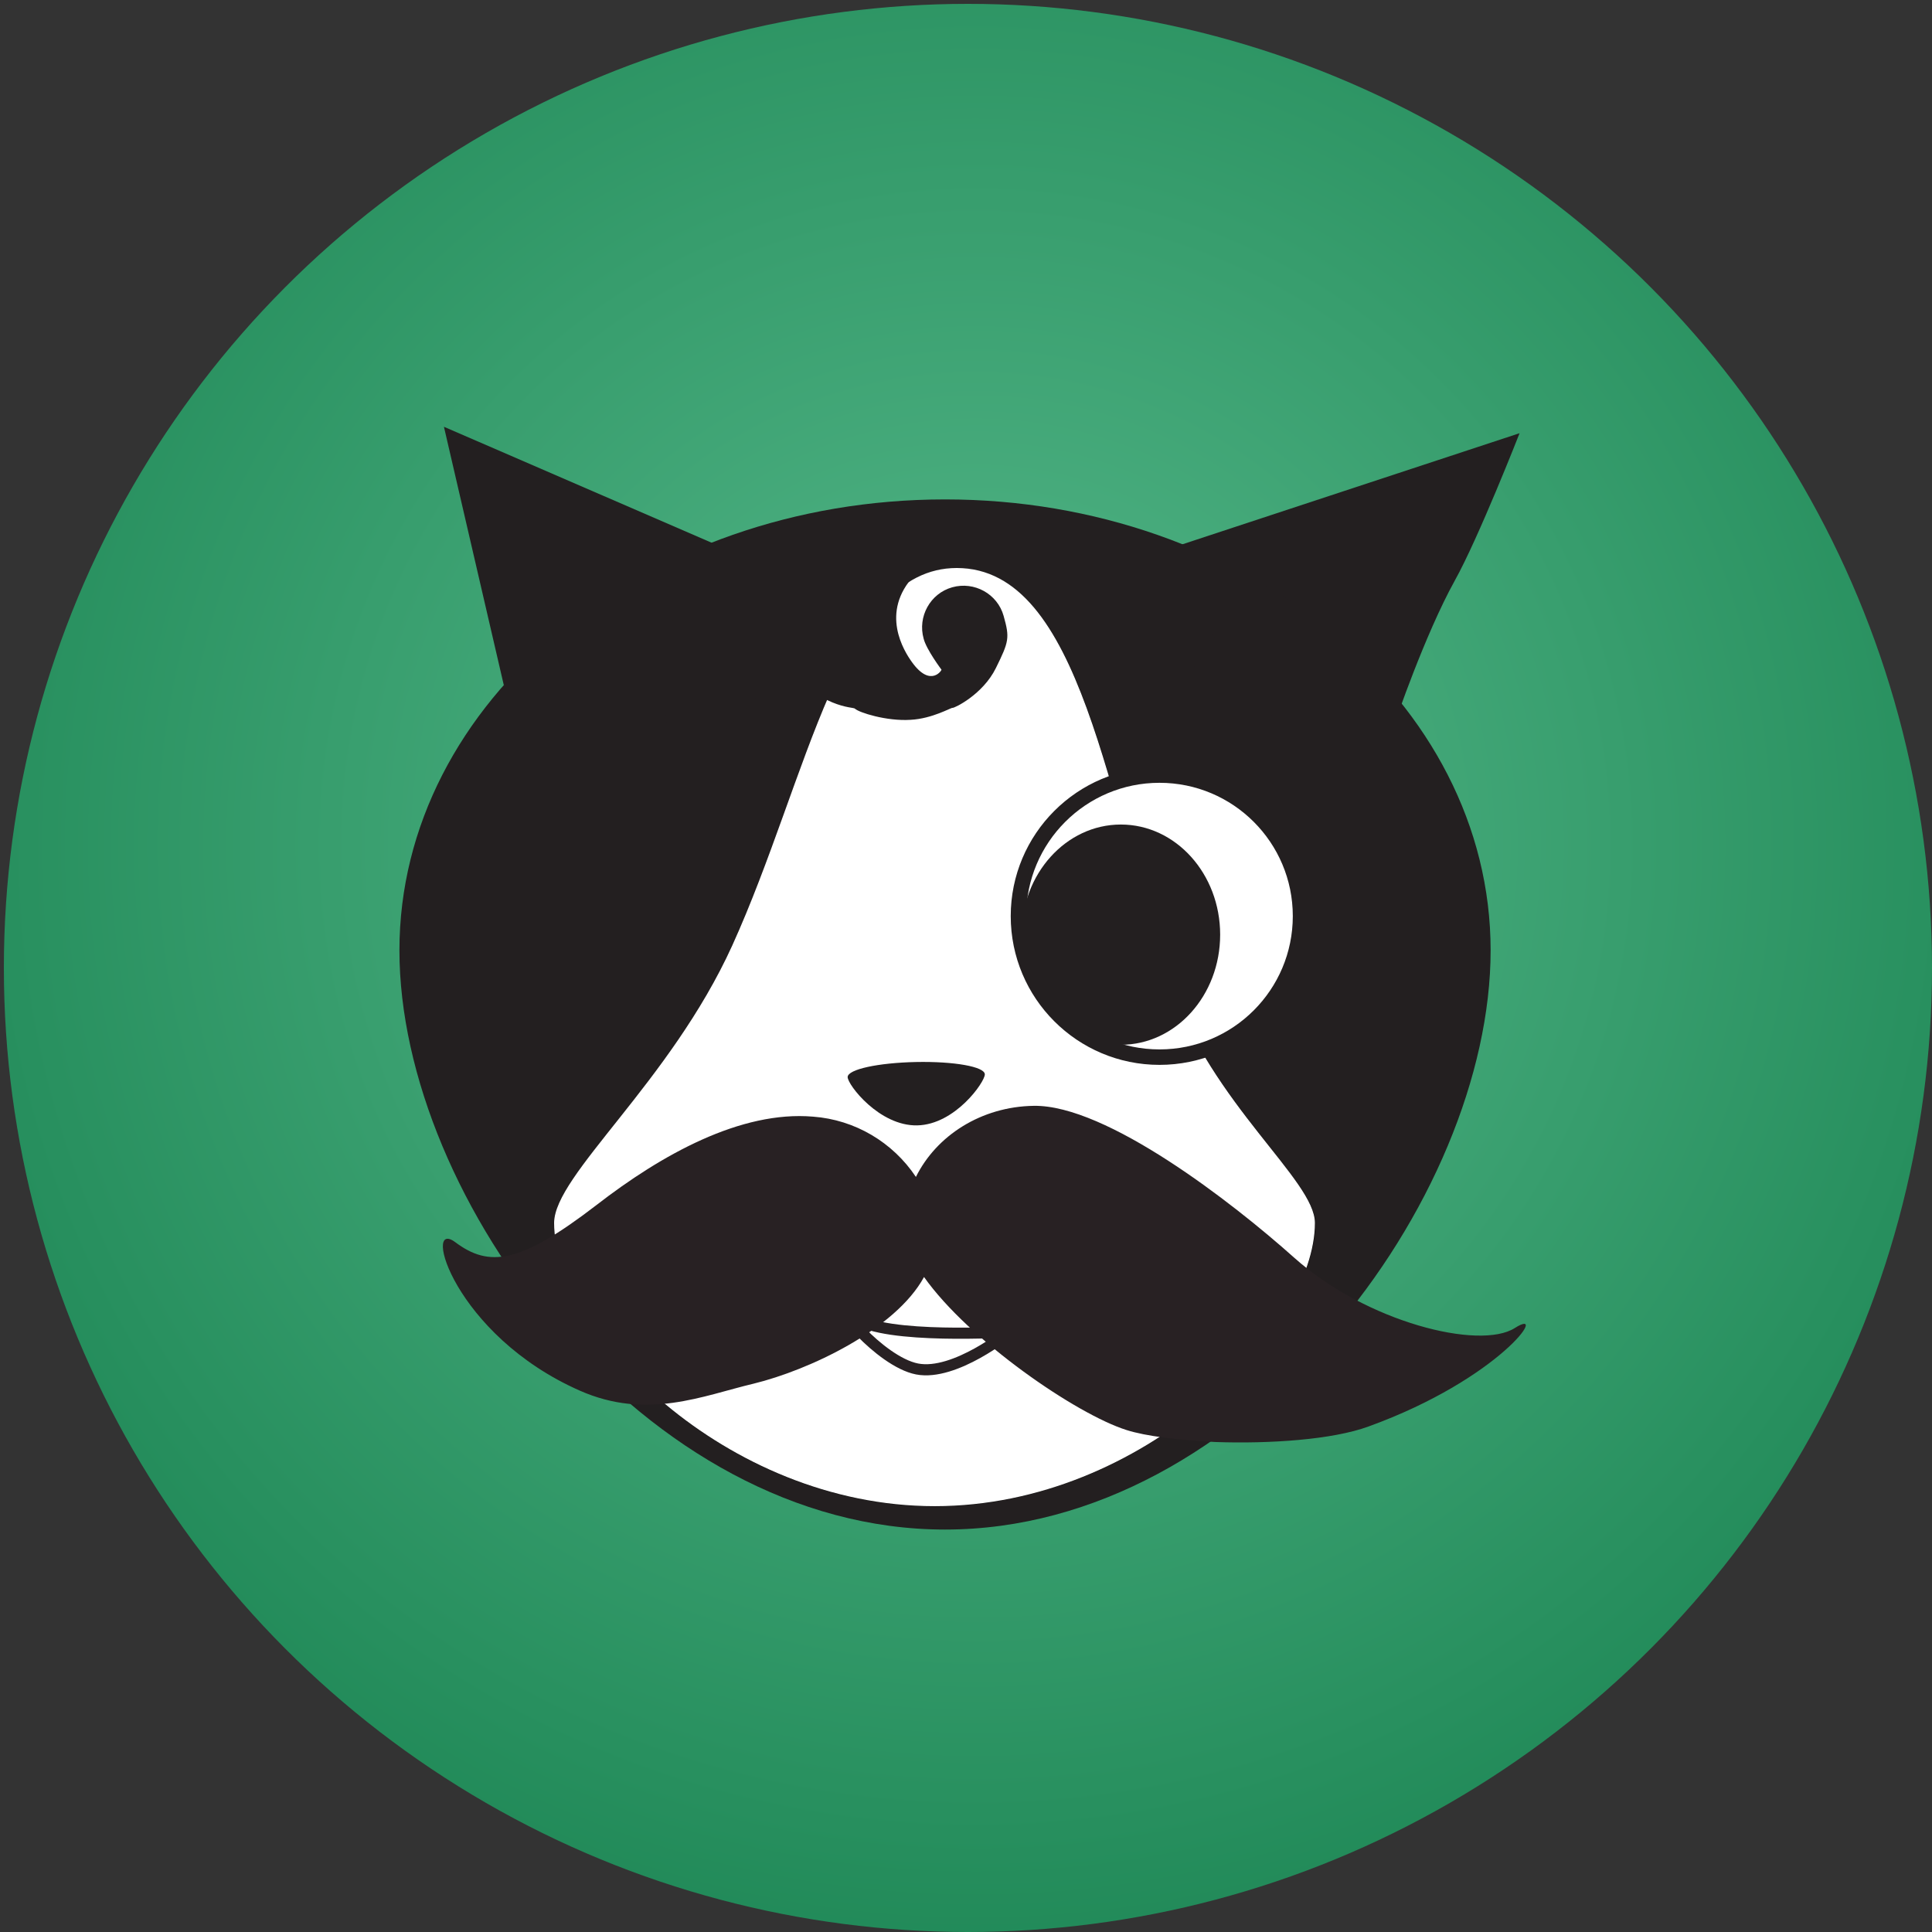 <?xml version="1.0" encoding="utf-8"?>
<!-- Generator: Adobe Illustrator 25.4.1, SVG Export Plug-In . SVG Version: 6.00 Build 0)  -->
<svg version="1.1" id="Layer_1" xmlns="http://www.w3.org/2000/svg" xmlns:xlink="http://www.w3.org/1999/xlink" x="0px" y="0px"
	 viewBox="0 0 500 500" style="enable-background:new 0 0 500 500;" xml:space="preserve">
<rect x="0" y="0" width="500" height="500" fill="#333333" stroke="none"/>
<style type="text/css">
	.st0{fill:url(#Oval_18-2_00000112593668763338352990000007182700175415146633_);}
	.st1{fill:#231F20;}
	.st2{fill:#FFFFFF;}
	.st3{fill:#FFFFFF;stroke:#231F20;stroke-width:4;stroke-miterlimit:10;}
	.st4{fill:#282123;}
	.st5{fill:none;stroke:#282123;stroke-width:2.88;stroke-linecap:square;stroke-miterlimit:10;}
</style>
<g>
	<g id="Royal_Cat">
		<g>
			
				<radialGradient id="Oval_18-2_00000173132341688007322480000003614362981881119656_" cx="-938.614" cy="3305.751" r="0.663" gradientTransform="matrix(499 0 0 -499 468619 1649795.5)" gradientUnits="userSpaceOnUse">
				<stop  offset="0" style="stop-color:#58BA8C"/>
				<stop  offset="1" style="stop-color:#188250"/>
			</radialGradient>
			
				<circle id="Oval_18-2" style="fill:url(#Oval_18-2_00000173132341688007322480000003614362981881119656_);" cx="250.5" cy="250.5" r="249.5"/>
		</g>
		<g id="Group_22" transform="translate(94.337 95.588)">
			<g id="Head" transform="translate(8.334 7.46)">
				<g id="Ears" transform="translate(10.919 6.5)">
					<path id="Triangle_3" class="st1" d="M1.3,0.9l81.5,35.3l-66,31.6L1.3,0.9z"/>
				</g>
				<g id="Ears_2" transform="matrix(0.996, 0.087, -0.087, 0.996, 291, 9)">
					<path id="Triangle_3-2" class="st1" d="M-92.2,39.5L-26,77.5c0,0,5.7-23.3,12.2-37.9C-8.6,28-0.4,0.1-0.4,0.1L-92.2,39.5z"/>
				</g>
				<path id="Oval_5" class="st1" d="M283.1,142.9c0-64.4-63.2-116.7-141.2-116.7S0.7,78.5,0.7,142.9s63.2,149.9,141.2,149.9
					S283.1,207.3,283.1,142.9z"/>
				<g id="Oval_22-2">
					<path id="Oval_22-3" d="M237.7,213.5c0-11.1-26.5-30.5-37.5-61.9c-16.3-46.7-22.8-107.6-55.3-107.6
						c-29.9,0-38.5,54.5-58.1,97.7c-16.1,35.4-46.1,59.4-46.1,71.8c0,27.5,44.1,73.3,98.5,73.3S237.7,241,237.7,213.5z"/>
					<g transform="matrix(1, 0, 0, 1, -102.67, -103.05)">
						<path id="Oval_22-4" class="st2" d="M340.3,316.5c0-11.1-26.5-30.5-37.5-61.9C286.5,207.9,280,147,247.6,147
							c-29.9,0-38.5,54.5-58.1,97.7c-16.1,35.4-46.1,59.4-46.1,71.8c0,27.5,44.1,73.3,98.5,73.3S340.3,344,340.3,316.5z"/>
					</g>
				</g>
				<path id="nose" class="st1" d="M116.7,175.7c0,2,8.2,12.7,18,12.5c9.8-0.2,17.5-11.2,17.5-13.2c0-2-8-3.4-17.8-3.2
					S116.7,173.7,116.7,175.7z"/>
			</g>
			<path id="Oval_86" class="st1" d="M149.3,77.7c0.3-0.1-2.7,4.9-7.6-1.9c-2.1-2.9-8.4-12.9,0.6-22.5c1.3-1.4,6.2-3,15.2-4.4
				c5.2-0.8,36.4,1.9,64.5,36.2c1.6,2,7.2,15.6,9.1,17.4c6,5.5,7.4-5.6,5.3-10.3c-1.5-3.4-13-19-17.4-23.8
				c-8.1-8.7-24.9-18.7-34.8-23c-25.5-10.9-57.2-6.2-57.5-5.8c-0.3,0.2-28.4,6.4-33.1,13.6c-0.2,0.2-13.7,9.8-14.9,13.7
				c-1.2,3.9-5.3,40.7,10.7,29.3c20-14.3,14.2-23.4,18.2-20.5c10.6,12.3,18.8,11.6,19.3,12.1c1,1,8.2,3.3,14.4,2.9
				c5.7-0.3,10.5-3.2,10.9-3.1c0.4,0.1,7.8-3.4,11.2-10.3s3.6-7.8,2-13.5c-1.6-5.7-7.6-9-13.3-7.4c-5.7,1.6-9,7.6-7.4,13.3
				C145.4,72.5,149.3,77.7,149.3,77.7z"/>
			<g id="eyes" transform="translate(168.439 105)">
				<circle id="Oval_86-2" class="st3" cx="37.3" cy="36.5" r="36.5"/>
				<ellipse id="Oval_87" class="st1" cx="27.3" cy="41.3" rx="25.7" ry="28.5"/>
			</g>
			<path id="Oval_85" class="st4" d="M197.2,274.5c-13-4.1-40.8-23.2-52.4-39.6c-7.4,13.6-29.8,24.1-44.1,27.6
				c-13.1,3.1-27.6,9.5-45,1.8c-32.6-14.4-40.9-44.9-32.2-38.4c8.7,6.5,16.6,5.7,36.5-9.6c16.9-13.1,37.4-24.5,56.1-22.9
				c10.8,0.8,20.6,6.6,26.6,15.6c5.3-10.7,16.9-18.2,30.5-18.4c18.8-0.3,51.4,25,67.4,39.3c18.7,16.7,48,24,57.1,18.2
				c9.1-5.8-3.7,13.1-37.9,25.5c-9.3,3.4-25.5,4.5-39.7,4C210.6,277.1,202.2,276.1,197.2,274.5z"/>
			<path id="Line" class="st5" d="M127.1,245.5c-7.3-5.6,6.1,11.3,15.9,13.2c9.8,1.9,23.9-9.6,23.9-9.6S134.4,251.1,127.1,245.5z"/>
		</g>
	</g>
</g>
</svg>
